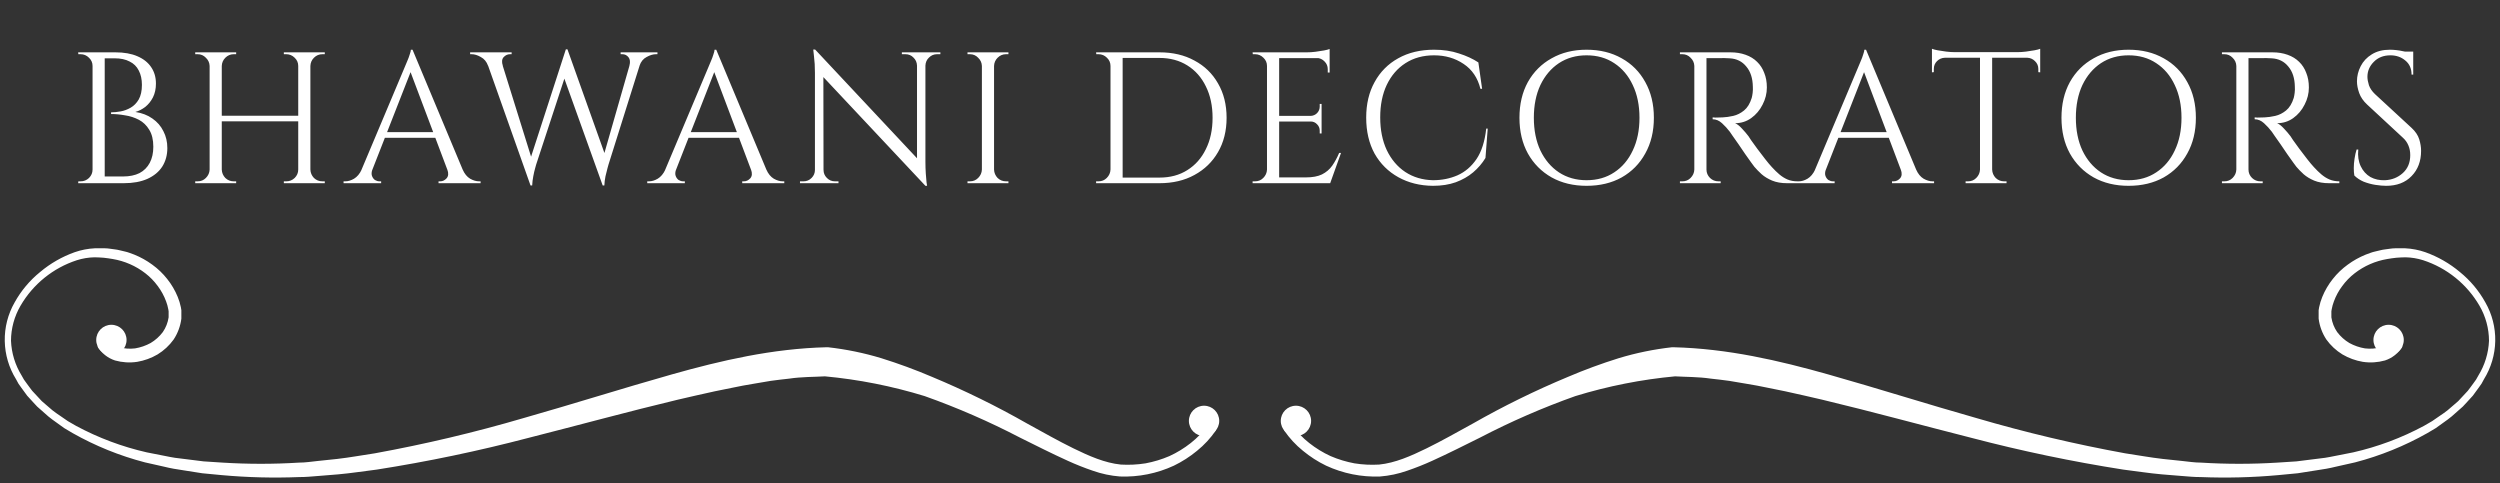 <svg width="362" height="70" viewBox="0 0 362 70" fill="none" xmlns="http://www.w3.org/2000/svg">
<rect x="0" y="0" width="362" height="70" fill="#333333" stroke="none"/>
<path d="M13.835 7.578H16.705C17.968 7.578 19.033 7.767 19.899 8.146C20.783 8.525 21.451 9.058 21.902 9.743C22.353 10.411 22.579 11.196 22.579 12.099C22.579 12.857 22.435 13.524 22.146 14.102C21.857 14.661 21.487 15.121 21.036 15.482C20.585 15.825 20.107 16.069 19.601 16.213C20.558 16.358 21.379 16.674 22.065 17.161C22.768 17.648 23.301 18.262 23.662 19.002C24.041 19.724 24.23 20.536 24.23 21.438C24.23 22.449 23.987 23.342 23.499 24.118C23.012 24.876 22.29 25.471 21.334 25.905C20.395 26.32 19.258 26.527 17.923 26.527H14.918C14.918 26.527 14.918 26.446 14.918 26.284C14.936 26.121 14.945 25.959 14.945 25.796C14.945 25.634 14.945 25.553 14.945 25.553H17.815C18.753 25.553 19.547 25.39 20.197 25.066C20.846 24.723 21.343 24.226 21.686 23.577C22.029 22.927 22.2 22.151 22.2 21.248C22.2 20.238 22.002 19.417 21.605 18.785C21.226 18.153 20.729 17.675 20.116 17.35C19.502 17.026 18.834 16.809 18.112 16.701C17.409 16.574 16.732 16.511 16.082 16.511V16.267C16.497 16.267 16.957 16.222 17.463 16.132C17.968 16.042 18.455 15.861 18.924 15.591C19.394 15.32 19.782 14.923 20.088 14.4C20.395 13.858 20.549 13.154 20.549 12.288C20.549 11.476 20.395 10.781 20.088 10.204C19.8 9.626 19.358 9.193 18.762 8.904C18.184 8.597 17.463 8.444 16.596 8.444H14.106C14.106 8.426 14.079 8.354 14.025 8.227C13.989 8.083 13.944 7.939 13.889 7.794C13.853 7.65 13.835 7.578 13.835 7.578ZM15.162 7.578V26.527H13.402V7.578H15.162ZM13.483 24.551V26.527H11.318L11.345 26.257C11.381 26.257 11.435 26.257 11.507 26.257C11.597 26.257 11.652 26.257 11.669 26.257C12.139 26.257 12.545 26.094 12.888 25.769C13.231 25.426 13.402 25.02 13.402 24.551H13.483ZM13.483 9.554H13.402C13.402 9.085 13.231 8.688 12.888 8.363C12.545 8.02 12.139 7.849 11.669 7.849C11.652 7.849 11.597 7.849 11.507 7.849C11.435 7.849 11.381 7.849 11.345 7.849L11.318 7.578H13.483V9.554ZM44.944 7.578V26.527H43.184V7.578H44.944ZM32.112 7.578V26.527H30.353V7.578H32.112ZM43.428 16.755V17.567H31.842V16.755H43.428ZM30.434 24.551V26.527H28.268V26.257C28.268 26.257 28.323 26.257 28.431 26.257C28.557 26.257 28.62 26.257 28.62 26.257C29.09 26.257 29.487 26.094 29.811 25.769C30.154 25.426 30.335 25.02 30.353 24.551H30.434ZM30.434 9.554H30.353C30.335 9.085 30.154 8.688 29.811 8.363C29.487 8.02 29.09 7.849 28.62 7.849C28.62 7.849 28.557 7.849 28.431 7.849C28.323 7.849 28.268 7.849 28.268 7.849V7.578H30.434V9.554ZM32.031 24.551H32.112C32.131 25.02 32.302 25.426 32.627 25.769C32.97 26.094 33.376 26.257 33.845 26.257C33.845 26.257 33.899 26.257 34.008 26.257C34.116 26.257 34.179 26.257 34.197 26.257V26.527H32.031V24.551ZM32.031 9.554V7.578H34.197V7.849C34.179 7.849 34.116 7.849 34.008 7.849C33.899 7.849 33.845 7.849 33.845 7.849C33.376 7.849 32.97 8.02 32.627 8.363C32.302 8.688 32.131 9.085 32.112 9.554H32.031ZM43.266 24.551V26.527H41.1V26.257C41.118 26.257 41.181 26.257 41.289 26.257C41.398 26.257 41.452 26.257 41.452 26.257C41.921 26.257 42.327 26.094 42.67 25.769C43.013 25.426 43.184 25.02 43.184 24.551H43.266ZM43.266 9.554H43.184C43.184 9.085 43.013 8.688 42.67 8.363C42.327 8.02 41.921 7.849 41.452 7.849C41.452 7.849 41.398 7.849 41.289 7.849C41.181 7.849 41.118 7.849 41.1 7.849V7.578H43.266V9.554ZM44.863 24.551H44.944C44.962 25.02 45.133 25.426 45.458 25.769C45.801 26.094 46.207 26.257 46.677 26.257C46.677 26.257 46.731 26.257 46.839 26.257C46.965 26.257 47.029 26.257 47.029 26.257V26.527H44.863V24.551ZM44.863 9.554V7.578H47.029V7.849C47.029 7.849 46.965 7.849 46.839 7.849C46.731 7.849 46.677 7.849 46.677 7.849C46.207 7.849 45.801 8.02 45.458 8.363C45.133 8.688 44.962 9.085 44.944 9.554H44.863ZM59.737 7.199L67.751 26.365H65.45L59.196 9.771L59.737 7.199ZM53.917 24.551C53.791 24.912 53.773 25.219 53.863 25.471C53.953 25.724 54.098 25.923 54.296 26.067C54.513 26.193 54.73 26.257 54.946 26.257H55.19V26.527H49.748V26.257C49.748 26.257 49.794 26.257 49.884 26.257C49.956 26.257 49.992 26.257 49.992 26.257C50.407 26.257 50.831 26.13 51.264 25.878C51.716 25.607 52.086 25.165 52.374 24.551H53.917ZM59.737 7.199L59.981 9.094L53.186 26.446H51.562L58.492 9.987C58.492 9.987 58.537 9.879 58.628 9.662C58.736 9.428 58.853 9.148 58.98 8.823C59.124 8.498 59.241 8.182 59.331 7.876C59.44 7.569 59.494 7.343 59.494 7.199H59.737ZM63.554 19.137V19.949H55.081V19.137H63.554ZM64.773 24.551H66.993C67.263 25.165 67.624 25.607 68.075 25.878C68.526 26.13 68.96 26.257 69.375 26.257C69.375 26.257 69.411 26.257 69.483 26.257C69.555 26.257 69.591 26.257 69.591 26.257V26.527H63.5V26.257H63.744C64.087 26.257 64.394 26.112 64.664 25.823C64.935 25.517 64.971 25.093 64.773 24.551ZM70.05 7.74H72.243L77.278 23.901L76.818 26.852L70.05 7.74ZM82.178 7.145L82.394 9.337L77.63 23.847C77.63 23.847 77.585 24.01 77.495 24.335C77.404 24.641 77.314 25.029 77.224 25.499C77.134 25.95 77.08 26.401 77.061 26.852H76.818L76.331 24.443L81.934 7.145H82.178ZM82.178 7.172L87.863 23.116L87.267 26.852L81.257 10.095L82.178 7.172ZM93.169 7.74L88.106 23.847C88.106 23.847 88.061 24.01 87.971 24.335C87.881 24.659 87.781 25.056 87.673 25.526C87.583 25.977 87.529 26.419 87.511 26.852H87.267L86.942 24.172L91.653 7.74H93.169ZM91.138 9.527C91.283 8.985 91.237 8.57 91.003 8.282C90.768 7.993 90.471 7.849 90.11 7.849H89.866V7.578H95.199V7.849C95.199 7.849 95.163 7.849 95.091 7.849C95.018 7.849 94.982 7.849 94.982 7.849C94.567 7.849 94.116 7.984 93.629 8.255C93.141 8.507 92.799 8.931 92.6 9.527H91.138ZM72.811 9.527H70.673C70.456 8.931 70.104 8.507 69.617 8.255C69.148 7.984 68.706 7.849 68.291 7.849C68.291 7.849 68.254 7.849 68.182 7.849C68.11 7.849 68.074 7.849 68.074 7.849V7.578H74.084V7.849H73.84C73.497 7.849 73.19 7.993 72.92 8.282C72.667 8.57 72.631 8.985 72.811 9.527ZM103.712 7.199L111.724 26.365H109.423L103.17 9.771L103.712 7.199ZM97.891 24.551C97.765 24.912 97.747 25.219 97.837 25.471C97.927 25.724 98.072 25.923 98.27 26.067C98.487 26.193 98.704 26.257 98.92 26.257H99.164V26.527H93.722V26.257C93.722 26.257 93.768 26.257 93.858 26.257C93.93 26.257 93.966 26.257 93.966 26.257C94.381 26.257 94.805 26.13 95.238 25.878C95.69 25.607 96.06 25.165 96.348 24.551H97.891ZM103.712 7.199L103.955 9.094L97.16 26.446H95.536L102.466 9.987C102.466 9.987 102.511 9.879 102.602 9.662C102.71 9.428 102.827 9.148 102.954 8.823C103.098 8.498 103.215 8.182 103.305 7.876C103.414 7.569 103.468 7.343 103.468 7.199H103.712ZM107.528 19.137V19.949H99.055V19.137H107.528ZM108.747 24.551H110.966C111.237 25.165 111.598 25.607 112.049 25.878C112.5 26.13 112.934 26.257 113.349 26.257C113.349 26.257 113.385 26.257 113.457 26.257C113.529 26.257 113.565 26.257 113.565 26.257V26.527H107.474V26.257H107.718C108.061 26.257 108.368 26.112 108.638 25.823C108.909 25.517 108.945 25.093 108.747 24.551ZM118.03 7.172L133.758 23.956L134.001 26.906L118.273 10.149L118.03 7.172ZM118.084 24.605V26.527H115.837V26.257C115.837 26.257 115.918 26.257 116.081 26.257C116.243 26.257 116.333 26.257 116.351 26.257C116.802 26.257 117.19 26.094 117.515 25.769C117.84 25.445 118.003 25.056 118.003 24.605H118.084ZM119.248 24.605C119.248 25.056 119.41 25.445 119.735 25.769C120.06 26.094 120.448 26.257 120.899 26.257C120.917 26.257 121.007 26.257 121.17 26.257C121.332 26.257 121.413 26.257 121.413 26.257V26.527H119.167V24.605H119.248ZM118.03 7.172L119.221 8.688L119.248 26.527H118.003V10.556C118.003 9.635 117.957 8.841 117.867 8.173C117.795 7.506 117.759 7.172 117.759 7.172H118.03ZM134.001 7.578V23.441C134.001 24.019 134.019 24.578 134.055 25.12C134.092 25.643 134.128 26.076 134.164 26.419C134.218 26.744 134.245 26.906 134.245 26.906H134.001L132.783 25.471V7.578H134.001ZM136.167 7.578V7.849C136.167 7.849 136.086 7.849 135.923 7.849C135.761 7.849 135.68 7.849 135.68 7.849C135.229 7.849 134.84 8.011 134.516 8.336C134.191 8.643 134.019 9.031 134.001 9.5H133.92V7.578H136.167ZM130.59 7.578H132.837V9.5H132.783C132.765 9.031 132.594 8.643 132.269 8.336C131.962 8.011 131.574 7.849 131.105 7.849C131.105 7.849 131.024 7.849 130.861 7.849C130.699 7.849 130.608 7.849 130.59 7.849V7.578ZM143.938 7.578V26.527H142.178V7.578H143.938ZM142.259 24.551V26.527H140.094V26.257C140.094 26.257 140.148 26.257 140.256 26.257C140.382 26.257 140.446 26.257 140.446 26.257C140.915 26.257 141.312 26.094 141.637 25.769C141.98 25.426 142.16 25.02 142.178 24.551H142.259ZM142.259 9.554H142.178C142.16 9.085 141.98 8.688 141.637 8.363C141.312 8.02 140.915 7.849 140.446 7.849C140.446 7.849 140.382 7.849 140.256 7.849C140.148 7.849 140.094 7.849 140.094 7.849V7.578H142.259V9.554ZM143.857 24.551H143.938C143.956 25.02 144.127 25.426 144.452 25.769C144.795 26.094 145.201 26.257 145.67 26.257C145.67 26.257 145.724 26.257 145.833 26.257C145.941 26.257 146.004 26.257 146.022 26.257V26.527H143.857V24.551ZM143.857 9.554V7.578H146.022V7.849C146.004 7.849 145.941 7.849 145.833 7.849C145.724 7.849 145.67 7.849 145.67 7.849C145.201 7.849 144.795 8.02 144.452 8.363C144.127 8.688 143.956 9.085 143.938 9.554H143.857ZM167.892 7.578C169.823 7.578 171.511 7.975 172.955 8.769C174.416 9.545 175.553 10.646 176.365 12.072C177.196 13.497 177.611 15.158 177.611 17.052C177.611 18.948 177.196 20.608 176.365 22.034C175.553 23.441 174.416 24.542 172.955 25.336C171.511 26.13 169.823 26.527 167.892 26.527H162.099L162.072 25.715C162.072 25.715 162.262 25.715 162.641 25.715C163.038 25.715 163.525 25.715 164.102 25.715C164.698 25.715 165.285 25.715 165.862 25.715C166.44 25.715 166.918 25.715 167.297 25.715C167.694 25.715 167.892 25.715 167.892 25.715C169.444 25.715 170.789 25.354 171.926 24.632C173.081 23.91 173.974 22.9 174.606 21.6C175.256 20.301 175.58 18.785 175.58 17.052C175.58 15.32 175.256 13.804 174.606 12.505C173.974 11.205 173.081 10.195 171.926 9.473C170.771 8.751 169.426 8.39 167.892 8.39C167.892 8.39 167.685 8.39 167.27 8.39C166.873 8.39 166.367 8.39 165.754 8.39C165.158 8.39 164.554 8.39 163.94 8.39C163.344 8.39 162.839 8.39 162.424 8.39C162.009 8.39 161.801 8.39 161.801 8.39V7.578H167.892ZM162.559 7.578V26.527H160.8V7.578H162.559ZM160.881 24.551V26.527H158.715V26.257C158.715 26.257 158.769 26.257 158.878 26.257C159.004 26.257 159.067 26.257 159.067 26.257C159.536 26.257 159.934 26.094 160.258 25.769C160.601 25.426 160.782 25.02 160.8 24.551H160.881ZM160.881 9.554H160.8C160.8 9.085 160.628 8.688 160.285 8.363C159.943 8.02 159.536 7.849 159.067 7.849C159.067 7.849 159.013 7.849 158.905 7.849C158.797 7.849 158.742 7.849 158.742 7.849L158.715 7.578H160.881V9.554ZM185.221 7.578V26.527H183.461V7.578H185.221ZM192.53 25.688V26.527H185.139V25.688H192.53ZM191.366 16.782V17.594H185.139V16.782H191.366ZM192.53 7.578V8.417H185.139V7.578H192.53ZM194.181 22.142L192.611 26.527H188.117L189.092 25.688C190.048 25.688 190.824 25.544 191.42 25.255C192.033 24.948 192.53 24.524 192.909 23.983C193.288 23.441 193.621 22.828 193.91 22.142H194.181ZM191.366 17.54V19.326H191.095V18.92C191.095 18.559 190.969 18.253 190.716 18C190.463 17.729 190.156 17.594 189.795 17.594V17.54H191.366ZM191.366 15.049V16.836H189.795V16.782C190.156 16.764 190.463 16.628 190.716 16.376C190.969 16.105 191.095 15.789 191.095 15.428V15.049H191.366ZM192.53 8.336V10.501H192.259V10.014C192.259 9.581 192.105 9.211 191.799 8.904C191.492 8.579 191.113 8.408 190.662 8.39V8.336H192.53ZM192.53 7.091V7.876L189.227 7.578C189.624 7.578 190.039 7.551 190.472 7.497C190.923 7.442 191.338 7.379 191.717 7.307C192.096 7.235 192.367 7.163 192.53 7.091ZM183.542 24.551V26.527H181.376V26.257C181.376 26.257 181.431 26.257 181.539 26.257C181.665 26.257 181.728 26.257 181.728 26.257C182.198 26.257 182.595 26.094 182.919 25.769C183.262 25.426 183.443 25.02 183.461 24.551H183.542ZM183.542 9.554H183.461C183.461 9.085 183.289 8.688 182.947 8.363C182.604 8.02 182.198 7.849 181.728 7.849C181.728 7.849 181.674 7.849 181.566 7.849C181.458 7.849 181.404 7.849 181.404 7.849L181.376 7.578H183.542V9.554ZM215.421 18.623L215.096 22.873C214.627 23.649 214.031 24.344 213.31 24.957C212.606 25.553 211.766 26.031 210.792 26.392C209.835 26.735 208.735 26.906 207.489 26.906C205.612 26.888 203.943 26.473 202.481 25.661C201.019 24.849 199.873 23.712 199.043 22.25C198.231 20.77 197.825 19.029 197.825 17.026C197.825 15.058 198.231 13.344 199.043 11.882C199.855 10.402 200.992 9.256 202.454 8.444C203.934 7.614 205.667 7.199 207.652 7.199C208.987 7.199 210.187 7.379 211.252 7.74C212.335 8.083 213.273 8.516 214.068 9.04L214.609 12.857H214.365C213.968 11.268 213.156 10.068 211.929 9.256C210.702 8.426 209.276 8.011 207.652 8.011C206.064 8.011 204.683 8.39 203.51 9.148C202.355 9.888 201.453 10.935 200.803 12.288C200.171 13.624 199.855 15.194 199.855 16.998C199.855 18.803 200.171 20.382 200.803 21.736C201.453 23.089 202.346 24.145 203.483 24.903C204.638 25.661 205.973 26.058 207.489 26.094C208.771 26.094 209.953 25.86 211.036 25.39C212.136 24.903 213.057 24.118 213.797 23.035C214.537 21.934 215.006 20.463 215.204 18.623H215.421ZM229.735 7.199C231.666 7.199 233.363 7.614 234.824 8.444C236.286 9.256 237.423 10.402 238.235 11.882C239.065 13.362 239.481 15.085 239.481 17.052C239.481 19.02 239.065 20.743 238.235 22.223C237.423 23.703 236.286 24.858 234.824 25.688C233.363 26.5 231.666 26.906 229.735 26.906C227.822 26.906 226.135 26.5 224.673 25.688C223.211 24.858 222.065 23.703 221.235 22.223C220.423 20.743 220.017 19.02 220.017 17.052C220.017 15.085 220.423 13.362 221.235 11.882C222.065 10.402 223.211 9.256 224.673 8.444C226.135 7.614 227.822 7.199 229.735 7.199ZM229.735 26.094C231.269 26.094 232.605 25.715 233.742 24.957C234.897 24.199 235.79 23.143 236.422 21.79C237.071 20.436 237.396 18.857 237.396 17.052C237.396 15.248 237.071 13.669 236.422 12.315C235.79 10.962 234.897 9.906 233.742 9.148C232.605 8.39 231.269 8.011 229.735 8.011C228.219 8.011 226.884 8.39 225.729 9.148C224.592 9.906 223.698 10.962 223.049 12.315C222.417 13.669 222.101 15.248 222.101 17.052C222.101 18.857 222.417 20.436 223.049 21.79C223.698 23.143 224.592 24.199 225.729 24.957C226.884 25.715 228.219 26.094 229.735 26.094ZM246.745 7.578H250.562C251.374 7.578 252.105 7.695 252.755 7.93C253.423 8.164 253.982 8.507 254.433 8.958C254.884 9.392 255.227 9.924 255.462 10.556C255.715 11.169 255.841 11.873 255.841 12.667C255.841 13.533 255.633 14.364 255.218 15.158C254.821 15.952 254.271 16.601 253.567 17.107C252.881 17.594 252.105 17.838 251.239 17.838C251.546 17.964 251.88 18.226 252.241 18.623C252.601 19.002 252.917 19.372 253.188 19.733C253.188 19.733 253.305 19.913 253.54 20.274C253.793 20.617 254.099 21.041 254.46 21.546C254.839 22.052 255.218 22.548 255.597 23.035C255.976 23.522 256.301 23.91 256.572 24.199C256.933 24.596 257.294 24.948 257.655 25.255C258.016 25.562 258.404 25.805 258.819 25.986C259.252 26.166 259.73 26.257 260.253 26.257V26.527H258.765C257.934 26.527 257.213 26.401 256.599 26.148C256.003 25.896 255.498 25.589 255.083 25.228C254.668 24.849 254.316 24.488 254.027 24.145C253.973 24.073 253.82 23.865 253.567 23.522C253.332 23.18 253.044 22.773 252.701 22.304C252.376 21.817 252.051 21.339 251.726 20.869C251.401 20.4 251.122 20.003 250.887 19.678C250.652 19.335 250.517 19.137 250.481 19.083C250.138 18.632 249.759 18.217 249.344 17.838C248.929 17.459 248.478 17.269 247.99 17.269V16.998C247.99 16.998 248.126 17.007 248.397 17.026C248.685 17.026 249.028 17.016 249.425 16.998C249.894 16.98 250.409 16.908 250.968 16.782C251.528 16.655 252.051 16.394 252.538 15.997C253.026 15.6 253.396 14.995 253.648 14.183C253.702 13.985 253.747 13.741 253.784 13.452C253.82 13.145 253.829 12.848 253.811 12.559C253.793 11.332 253.477 10.357 252.863 9.635C252.268 8.895 251.465 8.498 250.454 8.444C249.949 8.408 249.425 8.399 248.884 8.417C248.36 8.417 247.918 8.417 247.557 8.417C247.196 8.417 247.016 8.417 247.016 8.417C247.016 8.399 246.989 8.327 246.935 8.2C246.899 8.056 246.853 7.921 246.799 7.794C246.763 7.65 246.745 7.578 246.745 7.578ZM247.097 7.578V26.527H245.338V7.578H247.097ZM245.419 24.551V26.527H243.253V26.257C243.253 26.257 243.307 26.257 243.415 26.257C243.542 26.257 243.605 26.257 243.605 26.257C244.074 26.257 244.471 26.094 244.796 25.769C245.139 25.426 245.319 25.02 245.338 24.551H245.419ZM245.419 9.554H245.338C245.319 9.085 245.139 8.688 244.796 8.363C244.471 8.02 244.074 7.849 243.605 7.849C243.605 7.849 243.542 7.849 243.415 7.849C243.307 7.849 243.253 7.849 243.253 7.849V7.578H245.419V9.554ZM247.016 24.551H247.097C247.097 25.02 247.269 25.426 247.611 25.769C247.954 26.094 248.36 26.257 248.83 26.257C248.83 26.257 248.884 26.257 248.992 26.257C249.1 26.257 249.154 26.257 249.154 26.257V26.527H247.016V24.551ZM270.202 7.199L278.214 26.365H275.913L269.66 9.771L270.202 7.199ZM264.381 24.551C264.255 24.912 264.237 25.219 264.327 25.471C264.417 25.724 264.562 25.923 264.76 26.067C264.977 26.193 265.193 26.257 265.41 26.257H265.654V26.527H260.212V26.257C260.212 26.257 260.258 26.257 260.348 26.257C260.42 26.257 260.456 26.257 260.456 26.257C260.871 26.257 261.295 26.13 261.728 25.878C262.18 25.607 262.55 25.165 262.838 24.551H264.381ZM270.202 7.199L270.445 9.094L263.65 26.446H262.026L268.956 9.987C268.956 9.987 269.001 9.879 269.092 9.662C269.2 9.428 269.317 9.148 269.444 8.823C269.588 8.498 269.705 8.182 269.795 7.876C269.904 7.569 269.958 7.343 269.958 7.199H270.202ZM274.018 19.137V19.949H265.545V19.137H274.018ZM275.237 24.551H277.456C277.727 25.165 278.088 25.607 278.539 25.878C278.99 26.13 279.424 26.257 279.839 26.257C279.839 26.257 279.875 26.257 279.947 26.257C280.019 26.257 280.055 26.257 280.055 26.257V26.527H273.964V26.257H274.208C274.551 26.257 274.858 26.112 275.128 25.823C275.399 25.517 275.435 25.093 275.237 24.551ZM288.463 7.659V26.527H286.704V7.659H288.463ZM295.421 7.551V8.363H279.747V7.551H295.421ZM295.421 8.282V10.474L295.15 10.447V9.987C295.15 9.536 294.987 9.157 294.663 8.85C294.356 8.543 293.986 8.381 293.553 8.363V8.282H295.421ZM295.421 7.063V7.849L292.118 7.551C292.515 7.551 292.93 7.524 293.363 7.47C293.814 7.415 294.229 7.352 294.608 7.28C294.987 7.208 295.258 7.136 295.421 7.063ZM286.785 24.551V26.527H284.619V26.257C284.619 26.257 284.674 26.257 284.782 26.257C284.908 26.257 284.971 26.257 284.971 26.257C285.441 26.257 285.838 26.094 286.162 25.769C286.505 25.426 286.686 25.02 286.704 24.551H286.785ZM288.382 24.551H288.463C288.481 25.02 288.653 25.426 288.978 25.769C289.321 26.094 289.727 26.257 290.196 26.257C290.196 26.257 290.25 26.257 290.358 26.257C290.485 26.257 290.548 26.257 290.548 26.257V26.527H288.382V24.551ZM281.615 8.282V8.363C281.163 8.381 280.784 8.543 280.478 8.85C280.171 9.157 280.017 9.536 280.017 9.987V10.447L279.747 10.474V8.282H281.615ZM279.747 7.063C279.927 7.136 280.198 7.208 280.559 7.28C280.938 7.352 281.353 7.415 281.804 7.47C282.255 7.524 282.67 7.551 283.049 7.551L279.747 7.849V7.063ZM308.219 7.199C310.15 7.199 311.846 7.614 313.308 8.444C314.77 9.256 315.907 10.402 316.719 11.882C317.549 13.362 317.964 15.085 317.964 17.052C317.964 19.02 317.549 20.743 316.719 22.223C315.907 23.703 314.77 24.858 313.308 25.688C311.846 26.5 310.15 26.906 308.219 26.906C306.306 26.906 304.619 26.5 303.157 25.688C301.695 24.858 300.549 23.703 299.719 22.223C298.907 20.743 298.501 19.02 298.501 17.052C298.501 15.085 298.907 13.362 299.719 11.882C300.549 10.402 301.695 9.256 303.157 8.444C304.619 7.614 306.306 7.199 308.219 7.199ZM308.219 26.094C309.753 26.094 311.088 25.715 312.225 24.957C313.38 24.199 314.274 23.143 314.905 21.79C315.555 20.436 315.88 18.857 315.88 17.052C315.88 15.248 315.555 13.669 314.905 12.315C314.274 10.962 313.38 9.906 312.225 9.148C311.088 8.39 309.753 8.011 308.219 8.011C306.703 8.011 305.367 8.39 304.212 9.148C303.075 9.906 302.182 10.962 301.532 12.315C300.901 13.669 300.585 15.248 300.585 17.052C300.585 18.857 300.901 20.436 301.532 21.79C302.182 23.143 303.075 24.199 304.212 24.957C305.367 25.715 306.703 26.094 308.219 26.094ZM325.229 7.578H329.046C329.858 7.578 330.589 7.695 331.239 7.93C331.906 8.164 332.466 8.507 332.917 8.958C333.368 9.392 333.711 9.924 333.946 10.556C334.198 11.169 334.325 11.873 334.325 12.667C334.325 13.533 334.117 14.364 333.702 15.158C333.305 15.952 332.755 16.601 332.051 17.107C331.365 17.594 330.589 17.838 329.723 17.838C330.03 17.964 330.363 18.226 330.724 18.623C331.085 19.002 331.401 19.372 331.672 19.733C331.672 19.733 331.789 19.913 332.024 20.274C332.276 20.617 332.583 21.041 332.944 21.546C333.323 22.052 333.702 22.548 334.081 23.035C334.46 23.522 334.785 23.91 335.056 24.199C335.417 24.596 335.778 24.948 336.139 25.255C336.499 25.562 336.887 25.805 337.303 25.986C337.736 26.166 338.214 26.257 338.737 26.257V26.527H337.248C336.418 26.527 335.696 26.401 335.083 26.148C334.487 25.896 333.982 25.589 333.567 25.228C333.152 24.849 332.8 24.488 332.511 24.145C332.457 24.073 332.304 23.865 332.051 23.522C331.816 23.18 331.527 22.773 331.185 22.304C330.86 21.817 330.535 21.339 330.21 20.869C329.885 20.4 329.605 20.003 329.371 19.678C329.136 19.335 329.001 19.137 328.965 19.083C328.622 18.632 328.243 18.217 327.828 17.838C327.413 17.459 326.962 17.269 326.474 17.269V16.998C326.474 16.998 326.61 17.007 326.88 17.026C327.169 17.026 327.512 17.016 327.909 16.998C328.378 16.98 328.893 16.908 329.452 16.782C330.012 16.655 330.535 16.394 331.022 15.997C331.509 15.6 331.879 14.995 332.132 14.183C332.186 13.985 332.231 13.741 332.267 13.452C332.304 13.145 332.313 12.848 332.294 12.559C332.276 11.332 331.961 10.357 331.347 9.635C330.751 8.895 329.948 8.498 328.938 8.444C328.432 8.408 327.909 8.399 327.368 8.417C326.844 8.417 326.402 8.417 326.041 8.417C325.68 8.417 325.5 8.417 325.5 8.417C325.5 8.399 325.473 8.327 325.419 8.2C325.382 8.056 325.337 7.921 325.283 7.794C325.247 7.65 325.229 7.578 325.229 7.578ZM325.581 7.578V26.527H323.821V7.578H325.581ZM323.903 24.551V26.527H321.737V26.257C321.737 26.257 321.791 26.257 321.899 26.257C322.026 26.257 322.089 26.257 322.089 26.257C322.558 26.257 322.955 26.094 323.28 25.769C323.623 25.426 323.803 25.02 323.821 24.551H323.903ZM323.903 9.554H323.821C323.803 9.085 323.623 8.688 323.28 8.363C322.955 8.02 322.558 7.849 322.089 7.849C322.089 7.849 322.026 7.849 321.899 7.849C321.791 7.849 321.737 7.849 321.737 7.849V7.578H323.903V9.554ZM325.5 24.551H325.581C325.581 25.02 325.752 25.426 326.095 25.769C326.438 26.094 326.844 26.257 327.313 26.257C327.313 26.257 327.368 26.257 327.476 26.257C327.584 26.257 327.638 26.257 327.638 26.257V26.527H325.5V24.551ZM346.053 7.199C346.341 7.199 346.648 7.217 346.973 7.253C347.316 7.289 347.641 7.343 347.947 7.415C348.272 7.47 348.561 7.533 348.814 7.605C349.084 7.659 349.292 7.722 349.436 7.794V10.799H349.193C349.193 9.933 348.895 9.256 348.299 8.769C347.704 8.264 346.982 8.011 346.134 8.011C345.141 8.011 344.338 8.327 343.724 8.958C343.111 9.572 342.804 10.294 342.804 11.124C342.804 11.467 342.876 11.873 343.021 12.342C343.183 12.793 343.472 13.217 343.887 13.615L349.22 18.541C349.761 19.047 350.122 19.588 350.303 20.166C350.483 20.743 350.573 21.303 350.573 21.844C350.573 23.342 350.113 24.56 349.193 25.499C348.29 26.437 347.063 26.906 345.511 26.906C345.078 26.906 344.564 26.861 343.968 26.771C343.391 26.681 342.822 26.527 342.263 26.311C341.721 26.076 341.27 25.778 340.909 25.417C340.855 25.129 340.828 24.768 340.828 24.335C340.828 23.901 340.864 23.45 340.936 22.981C341.008 22.494 341.108 22.052 341.234 21.655H341.478C341.387 22.575 341.505 23.378 341.829 24.064C342.154 24.75 342.624 25.273 343.237 25.634C343.869 25.977 344.582 26.13 345.376 26.094C346.368 26.04 347.217 25.697 347.92 25.066C348.642 24.416 349.003 23.549 349.003 22.467C349.003 21.943 348.913 21.474 348.733 21.059C348.552 20.626 348.29 20.256 347.947 19.949L342.75 15.13C342.208 14.625 341.829 14.075 341.613 13.479C341.396 12.866 341.288 12.297 341.288 11.774C341.288 11.016 341.469 10.285 341.829 9.581C342.19 8.877 342.723 8.309 343.427 7.876C344.149 7.424 345.024 7.199 346.053 7.199ZM349.436 7.47V8.038H347.379V7.47H349.436Z" fill="white"/>
<g clip-path="url(#clip0_183_405)">
<path d="M176.061 62.319C175.301 63.432 174.382 64.427 173.333 65.274C172.304 66.124 171.177 66.847 169.977 67.429C167.536 68.561 164.862 69.098 162.173 68.996C160.83 68.892 159.507 68.611 158.237 68.161C157.003 67.741 155.79 67.259 154.605 66.718C152.257 65.654 149.985 64.501 147.699 63.368C143.239 61.047 138.625 59.037 133.887 57.353C129.164 55.902 124.305 54.942 119.385 54.487H119.606C117.831 54.591 116.07 54.556 114.275 54.826C113.384 54.936 112.486 55.012 111.595 55.15L108.902 55.606L107.562 55.841L106.216 56.11L103.522 56.656C101.72 57.036 99.931 57.471 98.129 57.878C90.947 59.598 83.765 61.566 76.528 63.403C69.29 65.303 61.96 66.836 54.567 67.995C52.703 68.223 50.852 68.52 48.981 68.686L46.17 68.914C45.231 68.983 44.298 69.086 43.352 69.079C39.596 69.23 35.833 69.136 32.089 68.796L29.278 68.527L26.516 68.092L25.135 67.871C24.665 67.795 24.209 67.677 23.754 67.574L20.991 66.952C17.33 65.999 13.809 64.574 10.515 62.712L9.293 61.987L8.133 61.151C7.753 60.868 7.353 60.613 6.993 60.295L5.923 59.349L5.391 58.88L4.901 58.355L3.934 57.298C3.644 56.918 3.368 56.525 3.085 56.138C2.947 55.938 2.802 55.751 2.67 55.551L2.325 54.916C1.291 53.252 0.725 51.34 0.689 49.382C0.652 47.423 1.146 45.491 2.118 43.79C3.055 42.098 4.309 40.602 5.813 39.385C7.295 38.14 8.989 37.169 10.812 36.519C11.752 36.192 12.733 36.001 13.727 35.952C14.217 35.952 14.693 35.952 15.184 35.952C15.674 35.952 16.151 36.063 16.634 36.111C17.117 36.16 17.587 36.318 18.07 36.415C18.554 36.512 19.009 36.719 19.451 36.871C20.374 37.245 21.246 37.732 22.048 38.321C22.861 38.908 23.588 39.605 24.209 40.393C24.84 41.183 25.354 42.06 25.736 42.996C25.934 43.48 26.087 43.982 26.192 44.495L26.261 44.916C26.261 45.054 26.261 45.185 26.261 45.324V46.138C26.125 47.219 25.742 48.254 25.142 49.163C24.519 50.028 23.73 50.761 22.822 51.318C21.908 51.855 20.904 52.22 19.859 52.395C18.789 52.556 17.697 52.487 16.655 52.195C15.601 51.849 14.704 51.139 14.127 50.192L15.163 49.281C15.819 49.68 16.513 50.013 17.235 50.275C17.987 50.482 18.773 50.541 19.548 50.448C20.342 50.318 21.108 50.054 21.813 49.667C22.497 49.259 23.095 48.722 23.574 48.086C24.016 47.447 24.304 46.714 24.417 45.945V45.372C24.417 45.275 24.417 45.178 24.417 45.082L24.375 44.812C24.304 44.412 24.195 44.019 24.051 43.639C23.757 42.839 23.348 42.088 22.835 41.408C22.33 40.717 21.73 40.101 21.054 39.578C19.673 38.506 18.047 37.794 16.323 37.506C15.881 37.451 15.453 37.347 15.004 37.32C14.555 37.292 14.113 37.258 13.678 37.258C12.813 37.276 11.955 37.418 11.13 37.679C7.694 38.797 4.79 41.143 2.974 44.267C2.075 45.808 1.599 47.559 1.593 49.343C1.666 51.125 2.196 52.859 3.133 54.377L3.465 54.964C3.589 55.15 3.727 55.323 3.858 55.51C4.128 55.869 4.383 56.242 4.666 56.594L5.585 57.581L6.047 58.078L6.565 58.527L7.594 59.411C7.94 59.701 8.333 59.943 8.706 60.206L9.825 60.979L11.02 61.669C14.243 63.401 17.686 64.69 21.254 65.502L23.954 66.034C24.41 66.117 24.852 66.227 25.335 66.29L26.716 66.462L29.479 66.807L32.241 66.987C35.92 67.216 39.611 67.216 43.29 66.987C44.209 66.987 45.12 66.842 46.053 66.745L48.815 66.455C50.638 66.248 52.454 65.91 54.277 65.64C61.548 64.316 68.745 62.61 75.837 60.53C82.971 58.507 90.056 56.255 97.245 54.225C104.434 52.195 111.844 50.475 119.675 50.282H119.772H119.896C122.515 50.574 125.102 51.106 127.624 51.87C130.112 52.646 132.56 53.547 134.958 54.57C139.696 56.545 144.309 58.81 148.769 61.352C151 62.574 153.203 63.831 155.447 64.929C157.691 66.027 159.991 67.042 162.305 67.27C163.5 67.341 164.699 67.28 165.882 67.091C167.068 66.87 168.226 66.518 169.335 66.041C170.433 65.537 171.467 64.904 172.415 64.156C173.355 63.417 174.189 62.553 174.894 61.587L176.061 62.319Z" fill="white"/>
<path d="M16.129 51.421C17.342 51.421 18.325 50.438 18.325 49.225C18.325 48.012 17.342 47.029 16.129 47.029C14.916 47.029 13.933 48.012 13.933 49.225C13.933 50.438 14.916 51.421 16.129 51.421Z" fill="white"/>
<path d="M174.348 63.14C175.561 63.14 176.544 62.157 176.544 60.944C176.544 59.731 175.561 58.748 174.348 58.748C173.135 58.748 172.152 59.731 172.152 60.944C172.152 62.157 173.135 63.14 174.348 63.14Z" fill="white"/>
</g>
<g clip-path="url(#clip1_183_405)">
<path d="M185.939 62.319C186.699 63.432 187.618 64.428 188.667 65.274C189.696 66.124 190.823 66.847 192.023 67.429C194.464 68.561 197.138 69.098 199.827 68.997C201.17 68.892 202.493 68.611 203.763 68.161C204.997 67.741 206.209 67.259 207.395 66.718C209.743 65.654 212.015 64.501 214.301 63.368C218.761 61.047 223.375 59.037 228.113 57.353C232.836 55.903 237.695 54.942 242.615 54.488H242.394C244.169 54.591 245.93 54.557 247.725 54.826C248.616 54.937 249.514 55.012 250.405 55.151L253.098 55.606L254.438 55.841L255.784 56.11L258.478 56.656C260.28 57.036 262.069 57.471 263.871 57.878C271.053 59.598 278.235 61.566 285.472 63.403C292.71 65.303 300.04 66.836 307.433 67.995C309.297 68.223 311.148 68.52 313.019 68.686L315.83 68.914C316.769 68.983 317.702 69.086 318.648 69.079C322.404 69.231 326.167 69.136 329.911 68.796L332.722 68.527L335.484 68.092L336.865 67.871C337.335 67.795 337.79 67.678 338.246 67.574L341.009 66.953C344.67 65.999 348.191 64.574 351.485 62.712L352.707 61.987L353.867 61.152C354.247 60.868 354.647 60.613 355.007 60.295L356.077 59.349L356.609 58.88L357.099 58.355L358.066 57.298C358.356 56.918 358.632 56.525 358.915 56.138C359.053 55.938 359.198 55.751 359.33 55.551L359.675 54.916C360.709 53.252 361.275 51.34 361.311 49.382C361.348 47.423 360.854 45.491 359.882 43.791C358.945 42.098 357.691 40.602 356.187 39.385C354.705 38.14 353.011 37.169 351.188 36.519C350.248 36.192 349.267 36.001 348.273 35.953C347.783 35.953 347.307 35.953 346.816 35.953C346.326 35.953 345.85 36.063 345.366 36.111C344.883 36.16 344.413 36.319 343.93 36.415C343.446 36.512 342.991 36.719 342.549 36.871C341.626 37.245 340.754 37.732 339.952 38.321C339.139 38.908 338.411 39.605 337.79 40.393C337.16 41.183 336.646 42.06 336.264 42.996C336.066 43.481 335.914 43.982 335.808 44.495L335.739 44.916C335.739 45.054 335.739 45.185 335.739 45.324V46.139C335.875 47.219 336.257 48.255 336.858 49.163C337.481 50.029 338.27 50.761 339.179 51.318C340.092 51.855 341.096 52.22 342.141 52.395C343.211 52.556 344.303 52.487 345.345 52.195C346.399 51.849 347.295 51.139 347.873 50.192L346.837 49.281C346.181 49.68 345.487 50.013 344.765 50.275C344.013 50.482 343.227 50.541 342.452 50.448C341.658 50.318 340.892 50.054 340.187 49.667C339.503 49.259 338.905 48.722 338.426 48.086C337.984 47.447 337.696 46.714 337.583 45.945V45.372C337.583 45.275 337.583 45.179 337.583 45.082L337.625 44.813C337.696 44.412 337.805 44.019 337.949 43.639C338.243 42.839 338.652 42.088 339.165 41.408C339.67 40.718 340.27 40.102 340.946 39.578C342.327 38.506 343.953 37.794 345.677 37.506C346.119 37.451 346.547 37.347 346.996 37.32C347.445 37.292 347.887 37.258 348.322 37.258C349.187 37.276 350.045 37.418 350.87 37.679C354.306 38.797 357.21 41.143 359.026 44.267C359.925 45.808 360.401 47.559 360.407 49.343C360.334 51.125 359.804 52.859 358.867 54.377L358.535 54.964C358.411 55.151 358.273 55.323 358.142 55.51C357.872 55.869 357.617 56.242 357.334 56.594L356.415 57.581L355.953 58.079L355.435 58.528L354.406 59.411C354.06 59.702 353.667 59.943 353.294 60.206L352.175 60.979L350.981 61.67C347.757 63.401 344.314 64.69 340.746 65.502L338.046 66.034C337.59 66.117 337.148 66.227 336.665 66.29L335.284 66.462L332.521 66.808L329.759 66.987C326.08 67.216 322.389 67.216 318.71 66.987C317.791 66.987 316.88 66.842 315.947 66.745L313.185 66.455C311.362 66.248 309.546 65.91 307.723 65.64C300.452 64.316 293.255 62.61 286.163 60.53C279.029 58.507 271.944 56.255 264.755 54.225C257.566 52.195 250.156 50.475 242.325 50.282H242.228H242.104C239.485 50.574 236.898 51.106 234.376 51.87C231.888 52.646 229.44 53.547 227.042 54.571C222.304 56.545 217.691 58.81 213.231 61.352C211 62.574 208.797 63.831 206.553 64.929C204.309 66.027 202.009 67.042 199.695 67.27C198.5 67.341 197.301 67.281 196.118 67.091C194.932 66.87 193.774 66.518 192.665 66.041C191.567 65.537 190.533 64.904 189.585 64.156C188.645 63.417 187.811 62.553 187.106 61.587L185.939 62.319Z" fill="white"/>
<path d="M345.871 51.421C344.658 51.421 343.675 50.438 343.675 49.225C343.675 48.013 344.658 47.029 345.871 47.029C347.084 47.029 348.067 48.013 348.067 49.225C348.067 50.438 347.084 51.421 345.871 51.421Z" fill="white"/>
<path d="M187.652 63.14C186.439 63.14 185.456 62.157 185.456 60.944C185.456 59.731 186.439 58.748 187.652 58.748C188.865 58.748 189.848 59.731 189.848 60.944C189.848 62.157 188.865 63.14 187.652 63.14Z" fill="white"/>
</g>
<defs>
<clipPath id="clip0_183_405">
<rect width="178.169" height="33.838" fill="white" transform="translate(0.716 35.635)"/>
</clipPath>
<clipPath id="clip1_183_405">
<rect width="178.169" height="33.838" fill="white" transform="matrix(-1 0 0 1 361.284 35.635)"/>
</clipPath>
</defs>
</svg>
